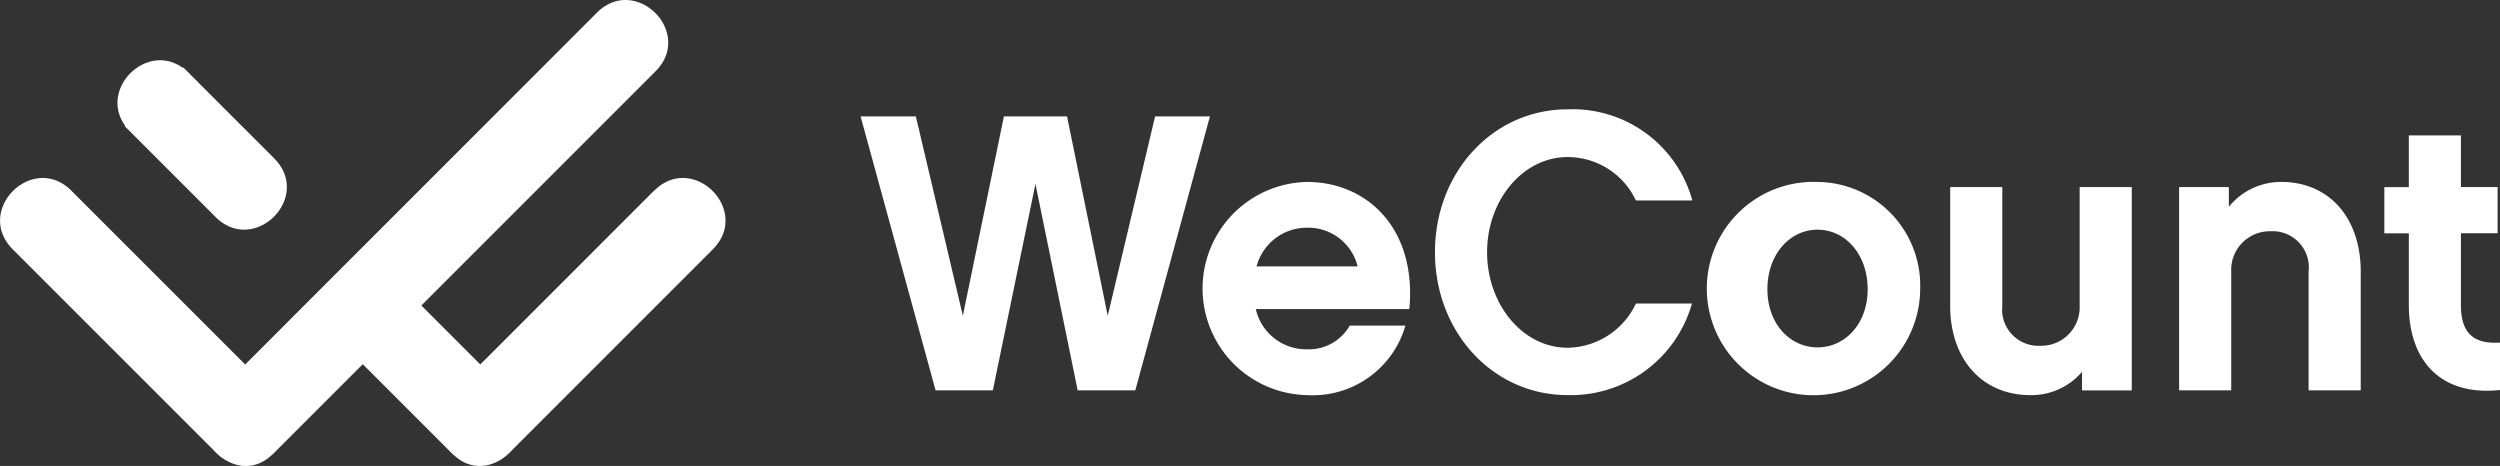 <svg xmlns="http://www.w3.org/2000/svg" width="185.132" height="34.505" viewBox="0 0 185.132 34.505">
  <rect x="0" y="0" width="185.132" height="34.505" fill="#333333" stroke="none"/>
  <g id="Logo" transform="translate(-109.632 -234.8)">
    <g id="Layer_1" data-name="Layer 1" transform="translate(173.364 242.895)">
      <path id="Tracé_1" data-name="Tracé 1" d="M332.883,260.395H328.82l-3.507,14.762L322.3,260.395h-4.676l-3.041,14.762-3.479-14.762h-4.093l5.554,20.286h4.239l3.156-15.289,3.127,15.289h4.268l5.525-20.286Zm95.531,16.75c-1.93.117-2.895-.674-2.895-2.777v-5.321h2.719v-3.421H425.52V261.8h-3.858v3.83h-1.813v3.421h1.813v5.291c0,4.122,2.337,6.783,6.753,6.313v-3.507ZM418.1,271.882c0-3.975-2.34-6.635-5.877-6.635a4.967,4.967,0,0,0-3.888,1.841v-1.462h-3.684v15.055h3.86v-8.8a2.858,2.858,0,0,1,2.923-2.982,2.678,2.678,0,0,1,2.806,2.982v8.8h3.86v-8.8Zm-16.956-6.255h-3.857v8.8a2.849,2.849,0,0,1-2.924,2.952,2.684,2.684,0,0,1-2.806-2.952v-8.8h-3.858v8.8c0,3.947,2.367,6.607,5.934,6.607a4.93,4.93,0,0,0,3.829-1.725v1.375h3.683V265.626Zm-23.268-.379a7.9,7.9,0,1,0,7.6,7.922,7.674,7.674,0,0,0-7.6-7.922Zm0,12.249c-2.045,0-3.713-1.754-3.713-4.3,0-2.6,1.667-4.414,3.713-4.414s3.712,1.811,3.712,4.414c0,2.543-1.666,4.3-3.712,4.3Zm-9.3-3.246h-4.15a5.672,5.672,0,0,1-5.058,3.274c-3.333,0-5.963-3.214-5.963-7.074,0-3.83,2.63-7.046,5.963-7.046a5.591,5.591,0,0,1,5.058,3.216h4.18a9.2,9.2,0,0,0-9.238-6.751c-5.523,0-9.822,4.647-9.822,10.581s4.3,10.581,9.822,10.581a9.32,9.32,0,0,0,9.208-6.782Zm-20.929.41h-11.37a3.83,3.83,0,0,0,3.77,2.981,3.5,3.5,0,0,0,3.186-1.754h4.123a7.135,7.135,0,0,1-7.28,5.145,7.894,7.894,0,0,1,0-15.785c4.444,0,8.128,3.449,7.572,9.413ZM336.334,271.5h7.484a3.769,3.769,0,0,0-3.77-2.864A3.851,3.851,0,0,0,336.334,271.5Z" transform="translate(-307.014 -259.869)" fill="#fff" fill-rule="evenodd"/>
    </g>
    <g id="Layer_2" data-name="Layer 2" transform="translate(109.632 234.8)">
      <path id="Tracé_2" data-name="Tracé 2" d="M158.063,248.923l-9.106,9.106-3.735,3.736-.024.024-4.364-4.366,3.76-3.759,13.577-13.578c2.877-2.877-1.469-7.214-4.342-4.342L141.5,248.078h0l-7.866,7.867-3.736,3.737-.023.023h0l-2.086,2.086-.024-.024-3.736-3.736-9.105-9.105c-2.875-2.876-7.22,1.465-4.343,4.342l14.859,14.858c.054.061.112.123.172.183a3.494,3.494,0,0,0,1.433.878,2.617,2.617,0,0,0,2.354-.4l.093-.058.04-.04a4.239,4.239,0,0,0,.395-.349l6.569-6.569,6.569,6.569a4.133,4.133,0,0,0,.4.349l.039.04c.03.019.061.039.094.058a2.615,2.615,0,0,0,2.353.4,3.507,3.507,0,0,0,1.433-.878c.059-.06.118-.122.172-.183l14.858-14.858c2.877-2.878-1.468-7.218-4.342-4.343Zm-39.208-4.793.035-.033c-1.939-2.7,1.58-6.21,4.274-4.275l.035-.033,6.731,6.732c2.877,2.877-1.467,7.215-4.342,4.342l-1.114-1.115h0l-5.2-5.2,0,0Z" transform="translate(-109.632 -234.8)" fill="#fff" fill-rule="evenodd"/>
    </g>
  </g>
</svg>
